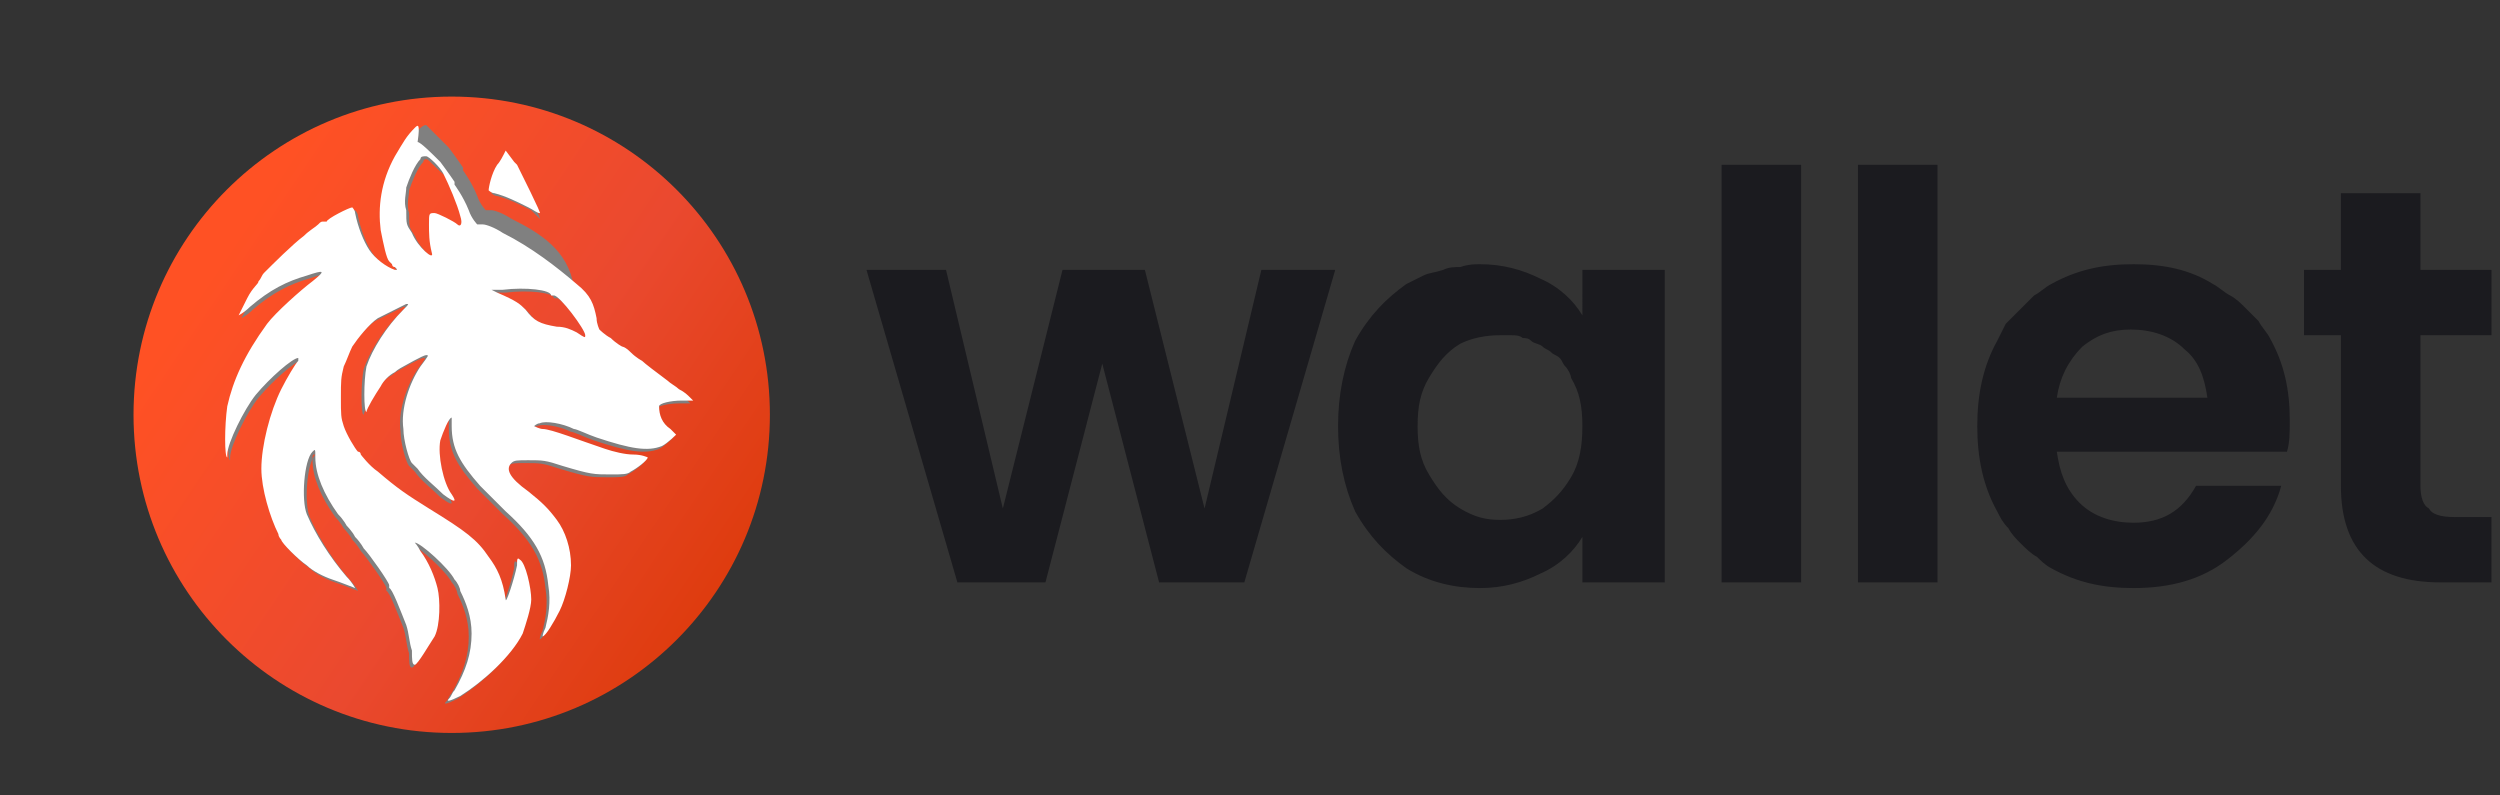 <?xml version="1.0" encoding="utf-8"?>
<!-- Generator: Adobe Illustrator 24.3.0, SVG Export Plug-In . SVG Version: 6.00 Build 0)  -->
<svg version="1.1" id="Layer_1" xmlns="http://www.w3.org/2000/svg" xmlns:xlink="http://www.w3.org/1999/xlink" x="0px" y="0px"
	 viewBox="0 0 88 28" style="enable-background:new 0 0 88 28;" xml:space="preserve">
<rect x="0" y="0" width="88" height="28" fill="#333333" stroke="none"/>
<style type="text/css">
	.st0{fill:#1B1B1F;}
	.st1{fill:url(#SVGID_1_);}
	.st2{fill-rule:evenodd;clip-rule:evenodd;fill:#808080;}
	.st3{fill-rule:evenodd;clip-rule:evenodd;fill:#FFFFFF;}
</style>
<path class="st0" d="M47,9.5l-3.2,11h-3l-2-7.7l-2,7.7h-3.1l-3.2-11h2.8l2,8.4l2.1-8.4h2.9l2.1,8.4l2-8.4H47z M47.1,15
	c0-1.1,0.2-2.1,0.6-3c0.5-0.9,1.1-1.5,1.8-2c0.2-0.1,0.4-0.2,0.6-0.3c0.2-0.1,0.4-0.1,0.7-0.2c0.2-0.1,0.4-0.1,0.6-0.1
	c0.3-0.1,0.5-0.1,0.7-0.1c0.8,0,1.5,0.2,2.1,0.5c0.7,0.3,1.2,0.8,1.5,1.3V9.5h2.9v11h-2.9v-1.6c-0.3,0.5-0.8,1-1.5,1.3
	c-0.6,0.3-1.3,0.5-2.1,0.5c-0.9,0-1.8-0.2-2.6-0.7c-0.7-0.5-1.3-1.1-1.8-2C47.3,17.1,47.1,16.1,47.1,15z M55.7,15
	c0-0.7-0.1-1.2-0.4-1.7c0-0.1-0.1-0.3-0.2-0.4c-0.1-0.1-0.1-0.2-0.2-0.3c-0.1-0.1-0.2-0.1-0.3-0.2c-0.1-0.1-0.2-0.1-0.3-0.2
	c-0.1-0.1-0.3-0.1-0.4-0.2c-0.1-0.1-0.2-0.1-0.3-0.1c-0.1-0.1-0.3-0.1-0.4-0.1c-0.1,0-0.3,0-0.4,0c-0.5,0-1,0.1-1.4,0.3
	c-0.5,0.3-0.8,0.7-1.1,1.2c-0.3,0.5-0.4,1-0.4,1.7s0.1,1.2,0.4,1.7c0.3,0.5,0.6,0.9,1.1,1.2c0.5,0.3,0.9,0.4,1.4,0.4
	c0.5,0,1-0.1,1.5-0.4c0.4-0.3,0.7-0.6,1-1.1C55.6,16.3,55.7,15.7,55.7,15z M63.4,5.8v14.7h-2.8V5.8H63.4z M68.2,5.8v14.7h-2.8V5.8
	H68.2z M80.6,14.8c0,0.4,0,0.8-0.1,1.1h-8.1c0.1,0.7,0.3,1.3,0.8,1.8c0.5,0.5,1.2,0.7,1.9,0.7c1,0,1.7-0.4,2.2-1.3h3
	c-0.3,1.1-1,1.9-1.9,2.6c-0.9,0.7-2,1-3.3,1c-1.1,0-2-0.2-2.9-0.7c-0.2-0.1-0.4-0.3-0.5-0.4c-0.2-0.1-0.4-0.3-0.6-0.5
	c-0.1-0.1-0.3-0.3-0.4-0.5c-0.2-0.2-0.3-0.4-0.4-0.6c-0.5-0.9-0.7-1.9-0.7-3s0.2-2.1,0.7-3c0.1-0.2,0.2-0.4,0.3-0.6
	c0.2-0.2,0.4-0.4,0.5-0.5c0.2-0.2,0.4-0.4,0.5-0.5c0.2-0.1,0.4-0.3,0.6-0.4c0.9-0.5,1.8-0.7,2.9-0.7s2,0.2,2.8,0.7
	c0.2,0.1,0.4,0.3,0.6,0.4c0.2,0.1,0.4,0.3,0.5,0.4c0.2,0.2,0.4,0.4,0.5,0.5c0.1,0.2,0.3,0.4,0.4,0.6C80.4,12.8,80.6,13.7,80.6,14.8z
	 M77.7,14c-0.1-0.7-0.3-1.3-0.8-1.7c-0.5-0.5-1.2-0.7-1.9-0.7c-0.7,0-1.2,0.2-1.7,0.6c-0.5,0.5-0.8,1.1-0.9,1.8L77.7,14z M85.2,11.8
	v5.3c0,0.4,0.1,0.7,0.3,0.8c0.1,0.2,0.4,0.3,0.9,0.3h1.3v2.3h-1.8c-2.3,0-3.5-1.1-3.5-3.4v-5.3h-1.3V9.5h1.3V6.8h2.8v2.7h2.5v2.3
	L85.2,11.8z"/>
<g id="Layer_1_1_">
</g>
<g>
	<linearGradient id="SVGID_1_" gradientUnits="userSpaceOnUse" x1="5.522" y1="7.633" x2="27.351" y2="22.358">
		<stop  offset="9.772402e-02" style="stop-color:#FF5124"/>
		<stop  offset="0.563" style="stop-color:#EA492F"/>
		<stop  offset="1" style="stop-color:#DB3805"/>
	</linearGradient>
	<circle class="st1" cx="15.9" cy="14.6" r="11.2"/>
	<g>
		<path class="st2" d="M14.7,4.6c-0.3,0.3-0.4,0.5-0.7,1c-0.5,0.9-0.6,1.8-0.5,2.6c0.1,0.5,0.2,1,0.3,1.1c0,0,0.1,0.1,0.1,0.1
			s0,0.1,0.1,0.1c0.1,0.1,0.1,0.1,0,0.1c-0.3-0.1-0.7-0.4-0.9-0.7c-0.2-0.3-0.4-0.8-0.5-1.3c0-0.1-0.1-0.2-0.1-0.2
			c-0.1,0-0.9,0.4-0.9,0.5c0,0,0,0-0.1,0c0,0-0.1,0-0.2,0.1c-0.1,0.1-0.3,0.2-0.5,0.4c-0.4,0.3-1.1,1-1.4,1.3
			C9.3,9.8,9.3,9.9,9.2,10c0,0.1-0.2,0.2-0.4,0.6c-0.1,0.2-0.3,0.6-0.3,0.6c0,0,0.2-0.1,0.4-0.3c0.7-0.6,1.3-0.9,2-1.1
			c0.6-0.2,0.7-0.2,0.2,0.2c-0.4,0.3-1.3,1.1-1.6,1.5c-0.8,1.1-1.2,2-1.4,2.9c-0.1,0.7-0.1,1.8,0,1.8c0,0,0,0,0-0.1
			c0-0.4,0.6-1.6,1-2.1c0.5-0.6,1.3-1.3,1.5-1.3c0,0,0,0,0,0.1c-0.1,0.1-0.4,0.6-0.6,1c-0.4,0.8-0.7,2-0.7,2.8
			c0,0.7,0.3,1.7,0.6,2.3C9.9,19,10,19.1,10,19.1c0,0.1,0.6,0.7,0.9,0.9c0.2,0.2,0.6,0.4,0.9,0.5c0.3,0.1,0.8,0.3,0.8,0.3
			c0,0-0.1-0.2-0.3-0.4c-0.6-0.7-1.1-1.5-1.4-2.2c-0.2-0.5-0.1-1.9,0.2-2.2C11,16,11,16,11,16.2c0,0.6,0.3,1.3,0.8,2
			c0.2,0.2,0.3,0.4,0.3,0.4s0.2,0.2,0.3,0.4c0.2,0.2,0.3,0.4,0.3,0.4c0.2,0.2,0.9,1.2,0.9,1.3c0,0,0,0.1,0,0.1
			c0.1,0,0.4,0.8,0.6,1.3c0.1,0.3,0.1,0.6,0.2,0.9c0,0.3,0,0.5,0.1,0.5c0.1,0,0.5-0.7,0.7-1c0.2-0.4,0.2-1.3,0.1-1.7
			c-0.1-0.4-0.3-0.9-0.6-1.3c-0.1-0.2-0.2-0.3-0.2-0.3c0.2,0,1.2,0.9,1.4,1.3c0.1,0.1,0.2,0.3,0.2,0.4c0.2,0.4,0.4,0.9,0.4,1.5
			c0,0.7-0.2,1.3-0.6,2c-0.1,0.1-0.1,0.2-0.2,0.3c-0.1,0.1,0,0.1,0.4-0.1c0.8-0.5,1.8-1.4,2.2-2.2c0.1-0.3,0.3-0.9,0.3-1.2
			c0-0.4-0.2-1.3-0.4-1.4c-0.1-0.1-0.1,0-0.1,0.2c-0.1,0.5-0.4,1.4-0.4,1.2c-0.1-0.7-0.3-1.1-0.6-1.5c-0.4-0.6-0.8-0.9-2.1-1.7
			c-0.8-0.5-1.1-0.7-1.8-1.3c-0.3-0.2-0.6-0.6-0.6-0.6c0,0,0-0.1-0.1-0.1c-0.1-0.1-0.4-0.6-0.5-0.9c-0.1-0.3-0.1-0.4-0.1-1
			c0-0.6,0-0.7,0.1-1.1c0.1-0.2,0.2-0.5,0.3-0.7c0.2-0.3,0.6-0.8,0.9-1c0.2-0.1,0.8-0.4,1-0.5c0.1,0,0.1,0-0.1,0.2
			c-0.6,0.6-1.1,1.4-1.3,2c-0.1,0.5-0.1,1.6,0,1.6c0,0,0,0,0,0c0-0.1,0.3-0.6,0.5-0.9c0.1-0.2,0.3-0.4,0.5-0.5
			c0.1-0.1,0.3-0.2,0.3-0.2c0,0,0.7-0.4,0.8-0.4c0.1,0,0.1,0-0.2,0.4c-0.4,0.6-0.7,1.5-0.6,2.2c0,0.4,0.2,1.1,0.3,1.2
			c0,0,0.1,0.1,0.2,0.2c0.2,0.3,0.6,0.6,0.9,0.9c0.4,0.3,0.5,0.3,0.3,0c-0.3-0.4-0.5-1.4-0.4-1.9c0.1-0.3,0.3-0.8,0.4-0.8
			c0,0,0,0.1,0,0.3c0,0.8,0.3,1.3,1,2.1c0.3,0.3,0.7,0.7,0.9,0.9c1,0.9,1.4,1.6,1.5,2.6c0.1,0.6,0,1.1-0.1,1.5
			c-0.1,0.2-0.1,0.3-0.1,0.3c0.1,0,0.4-0.5,0.6-0.9c0.2-0.4,0.4-1.2,0.4-1.6c0-0.6-0.2-1.2-0.5-1.6c-0.3-0.4-0.5-0.6-1-1
			c-0.7-0.5-0.8-0.8-0.6-1c0.1-0.1,0.2-0.1,0.6-0.1c0.5,0,0.6,0,1.2,0.2c1,0.3,1.1,0.3,1.7,0.3c0.4,0,0.6,0,0.7-0.1
			c0.2-0.1,0.6-0.4,0.6-0.5c0,0-0.2-0.1-0.5-0.1c-0.3,0-0.7-0.1-1-0.2c-0.9-0.3-1.9-0.7-2.2-0.7c-0.1,0-0.3-0.1-0.3-0.1
			c0,0,0.1-0.1,0.2-0.1c0.2-0.1,0.8,0,1.2,0.2c0.1,0,0.5,0.2,0.8,0.3c1.2,0.4,1.8,0.5,2.3,0.3c0.2-0.1,0.5-0.4,0.5-0.4
			c0,0-0.1-0.1-0.2-0.2c-0.3-0.2-0.4-0.5-0.4-0.8c0-0.1,0.4-0.2,0.8-0.2l0.4,0l-0.1-0.1c-0.1-0.1-0.2-0.2-0.4-0.3
			c-0.1-0.1-0.3-0.2-0.4-0.3c-0.4-0.3-0.8-0.6-0.9-0.7c0,0-0.2-0.1-0.4-0.3s-0.3-0.2-0.3-0.2s-0.2-0.1-0.4-0.3
			c-0.2-0.1-0.4-0.3-0.4-0.3c0,0-0.1-0.2-0.1-0.4c-0.1-0.5-0.2-0.8-0.7-1.2C20,8.8,19,8.2,18,7.7c-0.3-0.2-0.6-0.3-0.7-0.3
			c0,0-0.1,0-0.2,0c0,0-0.2-0.2-0.3-0.5c-0.2-0.5-0.5-0.9-0.5-0.9c0,0,0,0,0-0.1c0,0-0.2-0.3-0.5-0.7C15.5,4.9,15,4.4,15,4.4
			C14.9,4.4,14.8,4.5,14.7,4.6 M14.9,5.7c-0.2,0.2-0.4,0.7-0.5,1c0,0.2-0.1,0.5,0,0.8c0,0.5,0,0.5,0.2,0.8c0.2,0.5,0.8,1,0.7,0.7
			c-0.1-0.4-0.1-0.7-0.1-1c0-0.4,0-0.4,0.2-0.4c0.1,0,0.7,0.3,0.8,0.4c0.1,0.1,0.2,0,0.1-0.3c-0.1-0.4-0.4-1.1-0.6-1.5
			C15.4,6,15.1,5.6,15,5.6C15,5.6,14.9,5.6,14.9,5.7 M17.6,5.9c-0.2,0.3-0.3,0.8-0.3,0.9c0,0,0.1,0.1,0.2,0.1
			c0.4,0.1,0.8,0.3,1.2,0.5C18.9,7.6,19,7.7,19,7.7c0.1,0.1-0.7-1.5-0.8-1.7c0,0-0.1-0.1-0.1-0.1c0,0-0.3-0.4-0.3-0.4
			C17.8,5.6,17.7,5.8,17.6,5.9 M17.8,10.3l-0.4,0l0.2,0.1c0.7,0.3,0.8,0.4,1,0.6c0.3,0.4,0.5,0.5,1.1,0.6c0.3,0,0.5,0.1,0.7,0.2
			c0.3,0.2,0.3,0.2,0.3,0.1c0-0.2-0.9-1.4-1.1-1.4c0,0-0.1,0-0.1,0C19.5,10.3,18.6,10.2,17.8,10.3"/>
		<path class="st3" d="M14.6,4.5c-0.3,0.3-0.4,0.5-0.7,1c-0.5,0.9-0.6,1.8-0.5,2.6c0.1,0.5,0.2,1,0.3,1.1c0,0,0.1,0.1,0.1,0.1
			s0,0.1,0.1,0.1c0.1,0.1,0.1,0.1,0,0.1c-0.3-0.1-0.7-0.4-0.9-0.7c-0.2-0.3-0.4-0.8-0.5-1.3c0-0.1-0.1-0.2-0.1-0.2
			c-0.1,0-0.9,0.4-0.9,0.5c0,0,0,0-0.1,0s-0.1,0-0.2,0.1c-0.1,0.1-0.3,0.2-0.5,0.4c-0.4,0.3-1.1,1-1.4,1.3C9.2,9.7,9.2,9.8,9.1,9.9
			c0,0.1-0.2,0.2-0.4,0.6c-0.1,0.2-0.3,0.6-0.3,0.6c0,0,0.2-0.1,0.4-0.3c0.7-0.6,1.3-0.9,2-1.1c0.6-0.2,0.7-0.2,0.2,0.2
			c-0.4,0.3-1.3,1.1-1.6,1.5c-0.8,1.1-1.2,2-1.4,2.9c-0.1,0.7-0.1,1.8,0,1.8c0,0,0,0,0-0.1c0-0.4,0.6-1.6,1-2.1
			c0.5-0.6,1.3-1.3,1.5-1.3c0,0,0,0,0,0.1c-0.1,0.1-0.4,0.6-0.6,1c-0.4,0.8-0.7,2-0.7,2.8c0,0.7,0.3,1.7,0.6,2.3
			C9.8,18.9,9.9,19,9.9,19c0,0.1,0.6,0.7,0.9,0.9c0.2,0.2,0.6,0.4,0.9,0.5c0.3,0.1,0.8,0.3,0.8,0.3c0,0-0.1-0.2-0.3-0.4
			c-0.6-0.7-1.1-1.5-1.4-2.2c-0.2-0.5-0.1-1.9,0.2-2.2c0.1-0.1,0.1-0.1,0.1,0.2c0,0.6,0.3,1.3,0.8,2c0.2,0.2,0.3,0.4,0.3,0.4
			s0.2,0.2,0.3,0.4c0.2,0.2,0.3,0.4,0.3,0.4c0.2,0.2,0.9,1.2,0.9,1.3c0,0,0,0.1,0,0.1c0.1,0,0.4,0.8,0.6,1.3
			c0.1,0.3,0.1,0.6,0.2,0.9c0,0.3,0,0.5,0.1,0.5c0.1,0,0.5-0.7,0.7-1c0.2-0.4,0.2-1.3,0.1-1.7c-0.1-0.4-0.3-0.9-0.6-1.3
			c-0.1-0.2-0.2-0.3-0.2-0.3c0.2,0,1.2,0.9,1.4,1.3c0.1,0.1,0.2,0.3,0.2,0.4c0.2,0.4,0.4,0.9,0.4,1.5c0,0.7-0.2,1.3-0.6,2
			c-0.1,0.1-0.1,0.2-0.2,0.3c-0.1,0.1,0,0.1,0.4-0.1c0.8-0.5,1.8-1.4,2.2-2.2c0.1-0.3,0.3-0.9,0.3-1.2c0-0.4-0.2-1.3-0.4-1.4
			c-0.1-0.1-0.1,0-0.1,0.2c-0.1,0.5-0.4,1.4-0.4,1.2c-0.1-0.7-0.3-1.1-0.6-1.5c-0.4-0.6-0.8-0.9-2.1-1.7c-0.8-0.5-1.1-0.7-1.8-1.3
			c-0.3-0.2-0.6-0.6-0.6-0.6c0,0,0-0.1-0.1-0.1c-0.1-0.1-0.4-0.6-0.5-0.9c-0.1-0.3-0.1-0.4-0.1-1c0-0.6,0-0.7,0.1-1.1
			c0.1-0.2,0.2-0.5,0.3-0.7c0.2-0.3,0.6-0.8,0.9-1c0.2-0.1,0.8-0.4,1-0.5c0.1,0,0.1,0-0.1,0.2c-0.6,0.6-1.1,1.4-1.3,2
			c-0.1,0.5-0.1,1.6,0,1.6c0,0,0,0,0,0c0-0.1,0.3-0.6,0.5-0.9c0.1-0.2,0.3-0.4,0.5-0.5c0.1-0.1,0.3-0.2,0.3-0.2c0,0,0.7-0.4,0.8-0.4
			c0.1,0,0.1,0-0.2,0.4c-0.4,0.6-0.7,1.5-0.6,2.2c0,0.4,0.2,1.1,0.3,1.2c0,0,0.1,0.1,0.2,0.2c0.2,0.3,0.6,0.6,0.9,0.9
			c0.4,0.3,0.5,0.3,0.3,0c-0.3-0.4-0.5-1.4-0.4-1.9c0.1-0.3,0.3-0.8,0.4-0.8c0,0,0,0.1,0,0.3c0,0.8,0.3,1.3,1,2.1
			c0.3,0.3,0.7,0.7,0.9,0.9c1,0.9,1.4,1.6,1.5,2.6c0.1,0.6,0,1.1-0.1,1.5c-0.1,0.2-0.1,0.3-0.1,0.3c0.1,0,0.4-0.5,0.6-0.9
			c0.2-0.4,0.4-1.2,0.4-1.6c0-0.6-0.2-1.2-0.5-1.6c-0.3-0.4-0.5-0.6-1-1c-0.7-0.5-0.8-0.8-0.6-1c0.1-0.1,0.2-0.1,0.6-0.1
			c0.5,0,0.6,0,1.2,0.2c1,0.3,1.1,0.3,1.7,0.3c0.4,0,0.6,0,0.7-0.1c0.2-0.1,0.6-0.4,0.6-0.5c0,0-0.2-0.1-0.5-0.1
			c-0.3,0-0.7-0.1-1-0.2c-0.9-0.3-1.9-0.7-2.2-0.7c-0.1,0-0.3-0.1-0.3-0.1c0,0,0.1-0.1,0.2-0.1c0.2-0.1,0.8,0,1.2,0.2
			c0.1,0,0.5,0.2,0.8,0.3c1.2,0.4,1.8,0.5,2.3,0.3c0.2-0.1,0.5-0.4,0.5-0.4c0,0-0.1-0.1-0.2-0.2c-0.3-0.2-0.4-0.5-0.4-0.8
			c0-0.1,0.4-0.2,0.8-0.2l0.4,0l-0.1-0.1c-0.1-0.1-0.2-0.2-0.4-0.3c-0.1-0.1-0.3-0.2-0.4-0.3c-0.4-0.3-0.8-0.6-0.9-0.7
			c0,0-0.2-0.1-0.4-0.3s-0.3-0.2-0.3-0.2s-0.2-0.1-0.4-0.3c-0.2-0.1-0.4-0.3-0.4-0.3c0,0-0.1-0.2-0.1-0.4c-0.1-0.5-0.2-0.8-0.7-1.2
			c-0.7-0.6-1.6-1.3-2.6-1.8c-0.3-0.2-0.6-0.3-0.7-0.3c0,0-0.1,0-0.2,0c0,0-0.2-0.2-0.3-0.5c-0.2-0.5-0.5-0.9-0.5-0.9c0,0,0,0,0-0.1
			c0,0-0.2-0.3-0.5-0.7c-0.3-0.3-0.7-0.7-0.8-0.7C14.8,4.3,14.7,4.4,14.6,4.5 M14.8,5.6c-0.2,0.2-0.4,0.7-0.5,1c0,0.2-0.1,0.5,0,0.8
			c0,0.5,0,0.5,0.2,0.8c0.2,0.5,0.8,1,0.7,0.7c-0.1-0.4-0.1-0.7-0.1-1c0-0.4,0-0.4,0.2-0.4c0.1,0,0.7,0.3,0.8,0.4
			c0.1,0.1,0.2,0,0.1-0.3c-0.1-0.4-0.4-1.1-0.6-1.5c-0.1-0.2-0.5-0.6-0.6-0.6C14.9,5.5,14.8,5.5,14.8,5.6 M17.5,5.8
			c-0.2,0.3-0.3,0.8-0.3,0.9c0,0,0.1,0.1,0.2,0.1c0.4,0.1,0.8,0.3,1.2,0.5c0.2,0.1,0.3,0.2,0.4,0.2c0.1,0.1-0.7-1.5-0.8-1.7
			c0,0-0.1-0.1-0.1-0.1c0,0-0.3-0.4-0.3-0.4C17.7,5.5,17.6,5.7,17.5,5.8 M17.7,10.2l-0.4,0l0.2,0.1c0.7,0.3,0.8,0.4,1,0.6
			c0.3,0.4,0.5,0.5,1.1,0.6c0.3,0,0.5,0.1,0.7,0.2c0.3,0.2,0.3,0.2,0.3,0.1c0-0.2-0.9-1.4-1.1-1.4c0,0-0.1,0-0.1,0
			C19.4,10.2,18.5,10.1,17.7,10.2"/>
	</g>
</g>
</svg>
